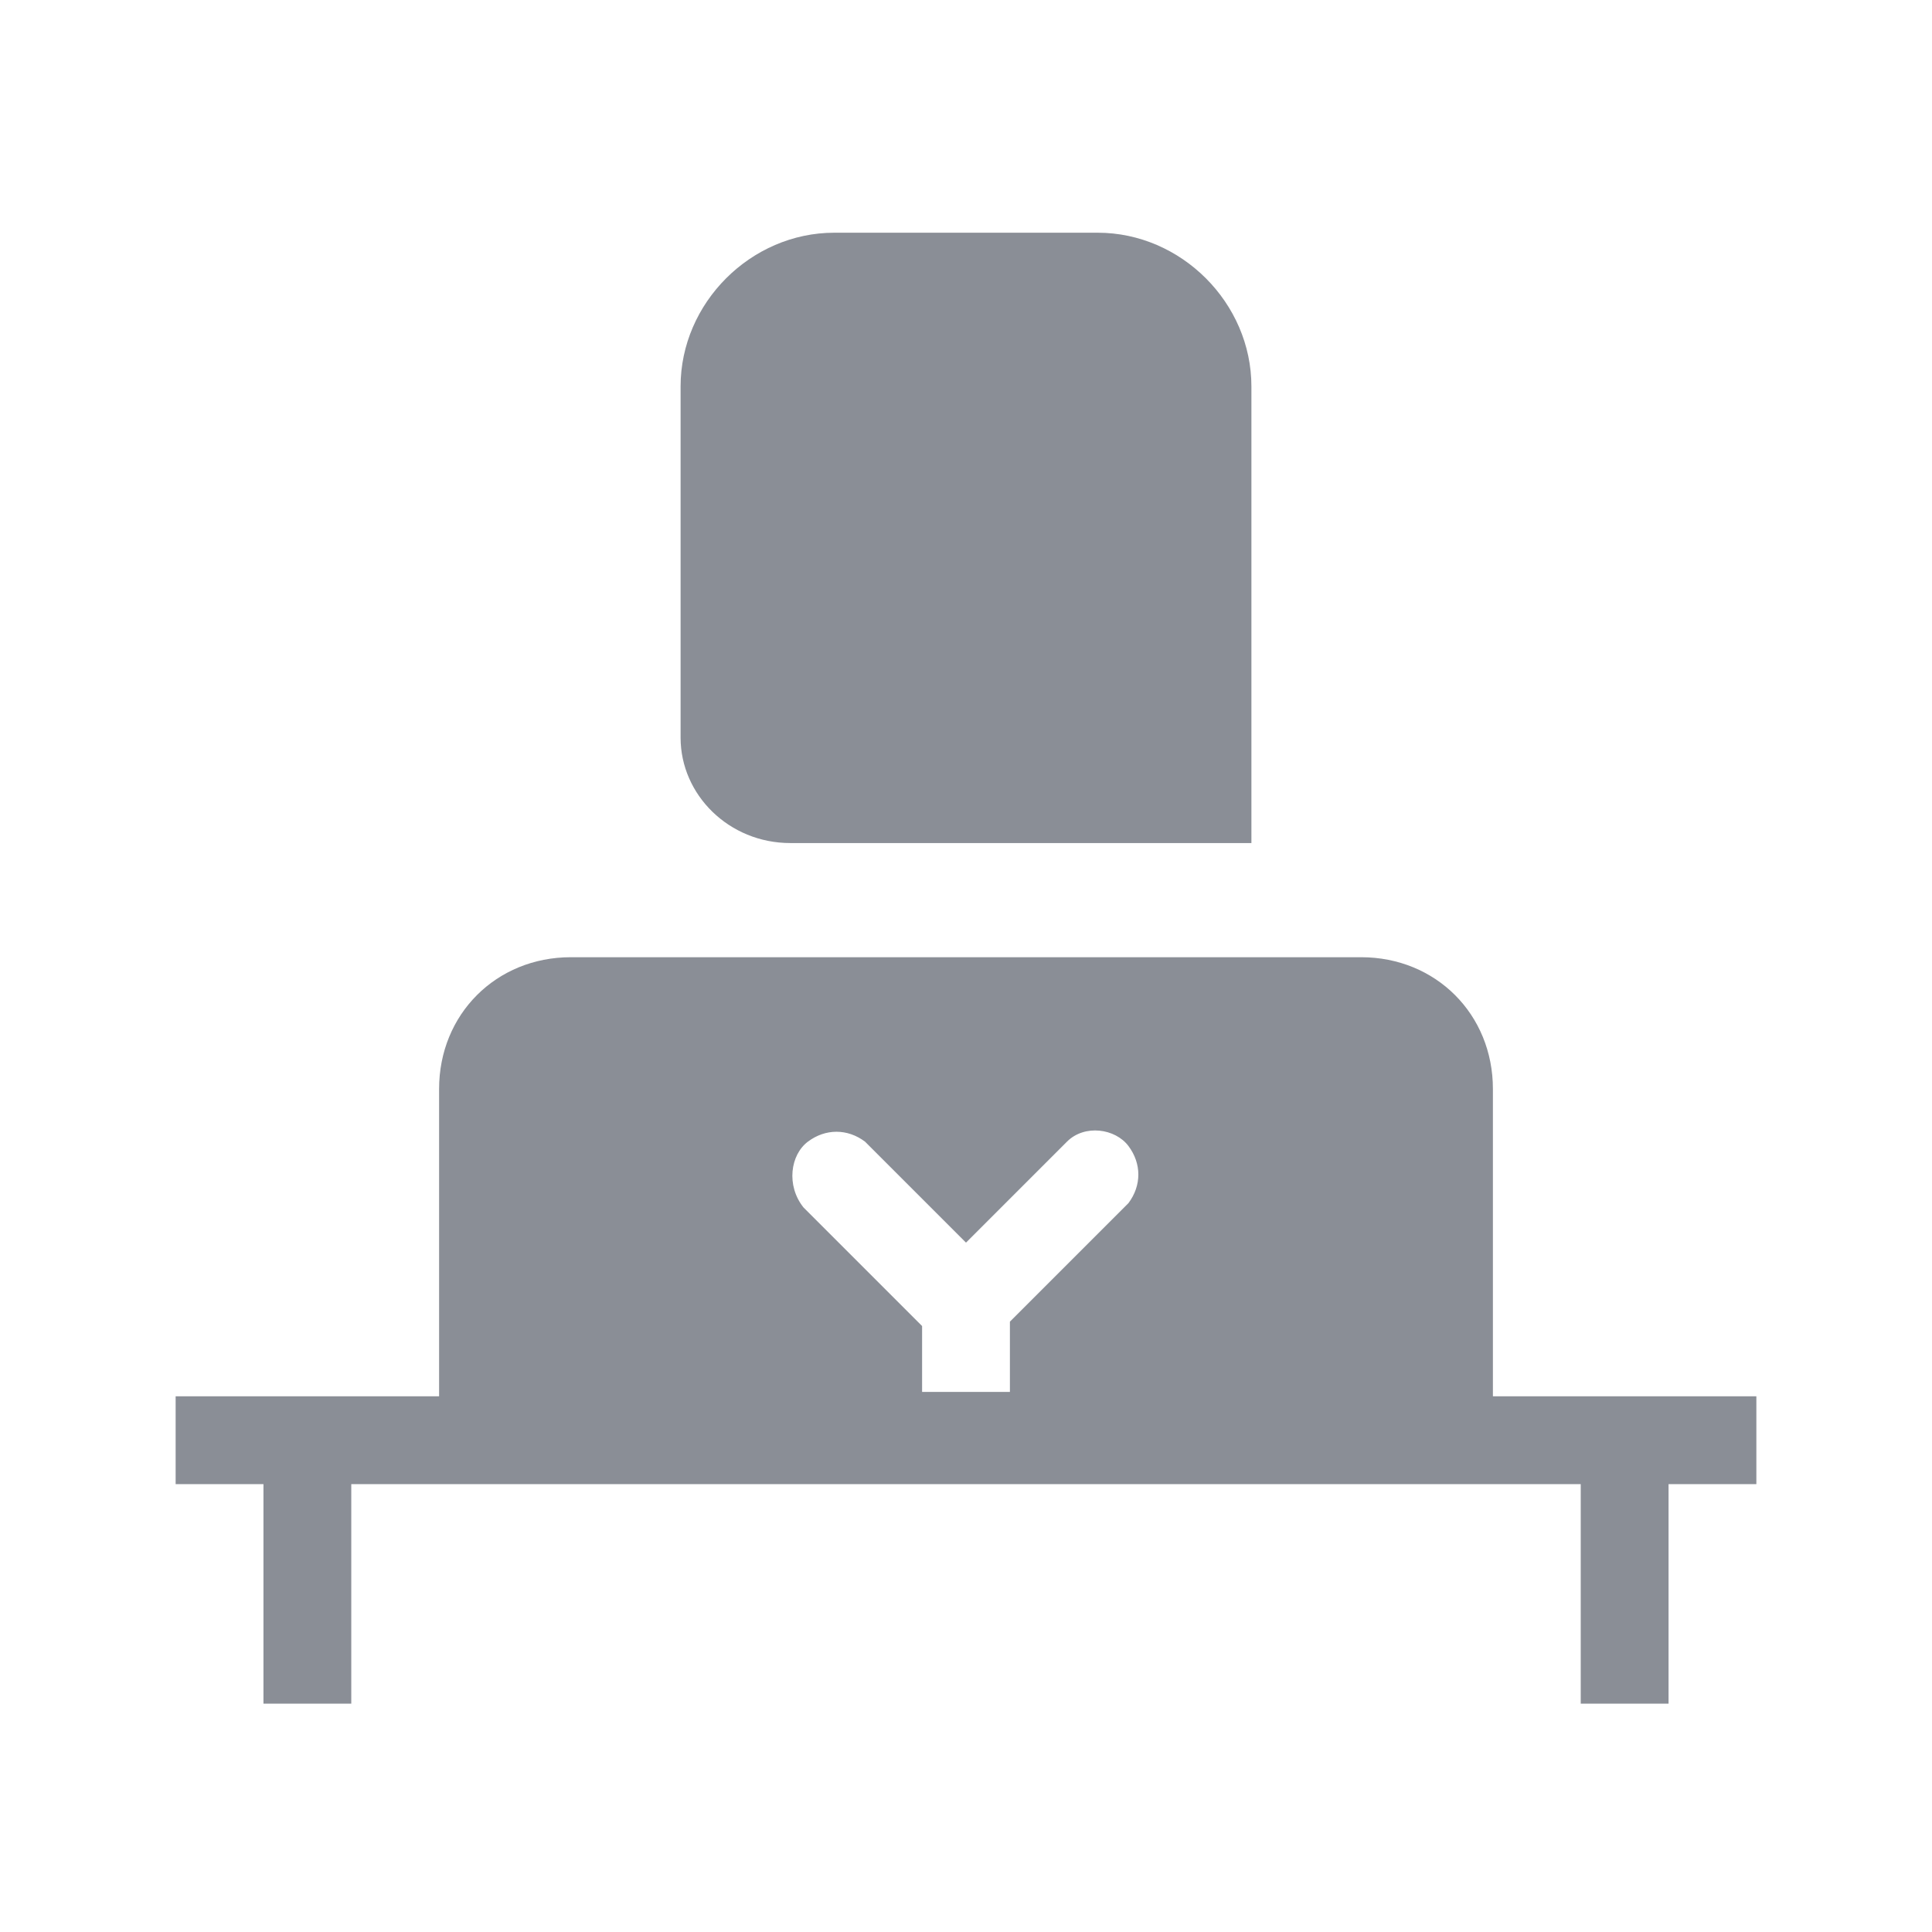 <?xml version="1.0" encoding="utf-8"?>
<!-- Generator: Adobe Illustrator 19.2.1, SVG Export Plug-In . SVG Version: 6.00 Build 0)  -->
<svg version="1.1" id="iCON" xmlns="http://www.w3.org/2000/svg" xmlns:xlink="http://www.w3.org/1999/xlink" x="0px" y="0px"
	 viewBox="0 0 44 44" style="enable-background:new 0 0 44 44;" xml:space="preserve">
<style type="text/css">
	.st0{fill:#8A8E96;}
</style>
<title>培训学习</title>
<g>
	<path class="st0" d="M18,19.2h10.5V8.8c0-1.9-1.6-3.5-3.5-3.5l0,0h-6c-1.9,0-3.5,1.6-3.5,3.5l0,0v8C15.5,18.1,16.6,19.2,18,19.2z"
		/>
	<path class="st0" d="M34,31.8v-7c0-1.7-1.3-3-3-3H13c-1.7,0-3,1.3-3,3v7H4v2h2v5h2v-5h28v5h2v-5h2v-2H34z M21,31.8v-1.6l-2.7-2.7
		C17.9,27,18,26.3,18.4,26c0.4-0.3,0.9-0.3,1.3,0l2.3,2.3l2.3-2.3c0.4-0.4,1.1-0.3,1.4,0.1s0.3,0.9,0,1.3L23,30.1v1.6H21L21,31.8z"
		/>
</g>
</svg>

